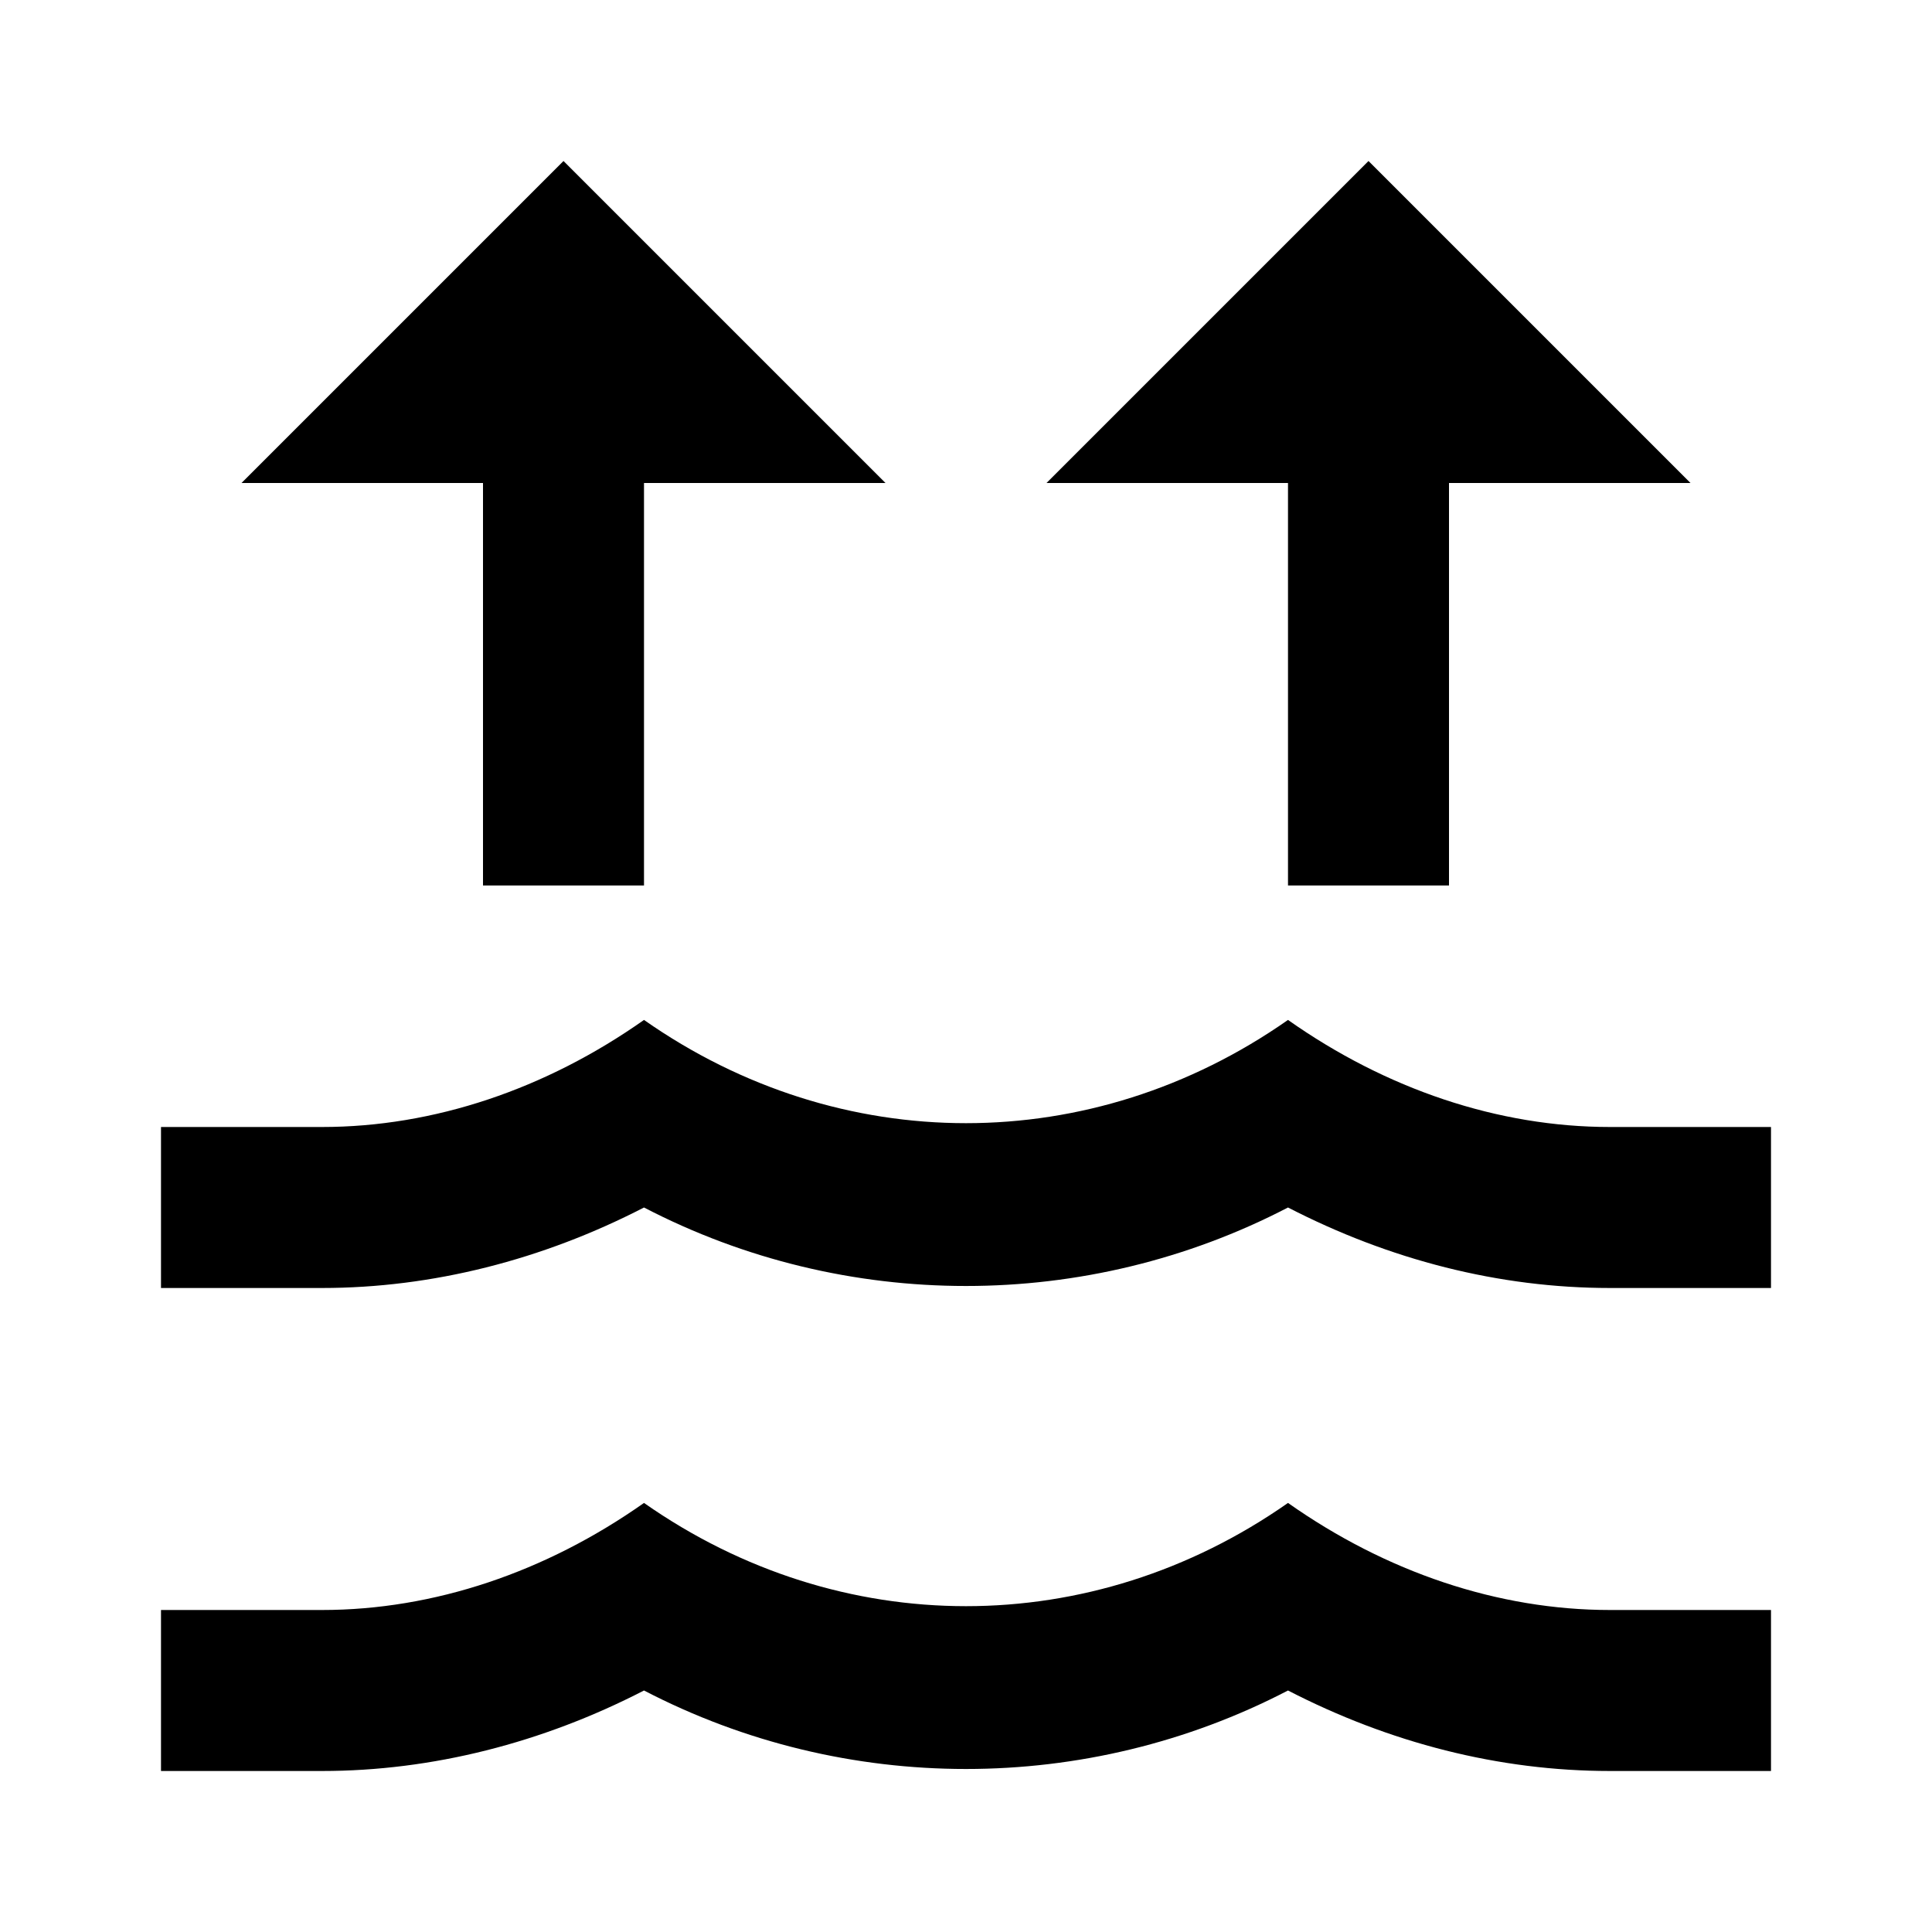 <svg xmlns="http://www.w3.org/2000/svg" viewBox="0 0 24 24"><path d="M7 2 3 6h3v5h2V6h3zm10 0-4 4h3v5h2V6h3zM8 12.67C6.78 13.53 5.39 14 4 14H2v2h2c1.37 0 2.74-.35 4-1 2.5 1.3 5.5 1.3 8 0 1.26.65 2.62 1 4 1h2v-2h-2c-1.39 0-2.78-.47-4-1.33-2.44 1.71-5.56 1.71-8 0zm0 6C6.78 19.53 5.39 20 4 20H2v2h2c1.37 0 2.74-.35 4-1 2.5 1.3 5.5 1.3 8 0 1.26.65 2.62 1 4 1h2v-2h-2c-1.39 0-2.78-.47-4-1.33-2.44 1.71-5.56 1.71-8 0z"/></svg>